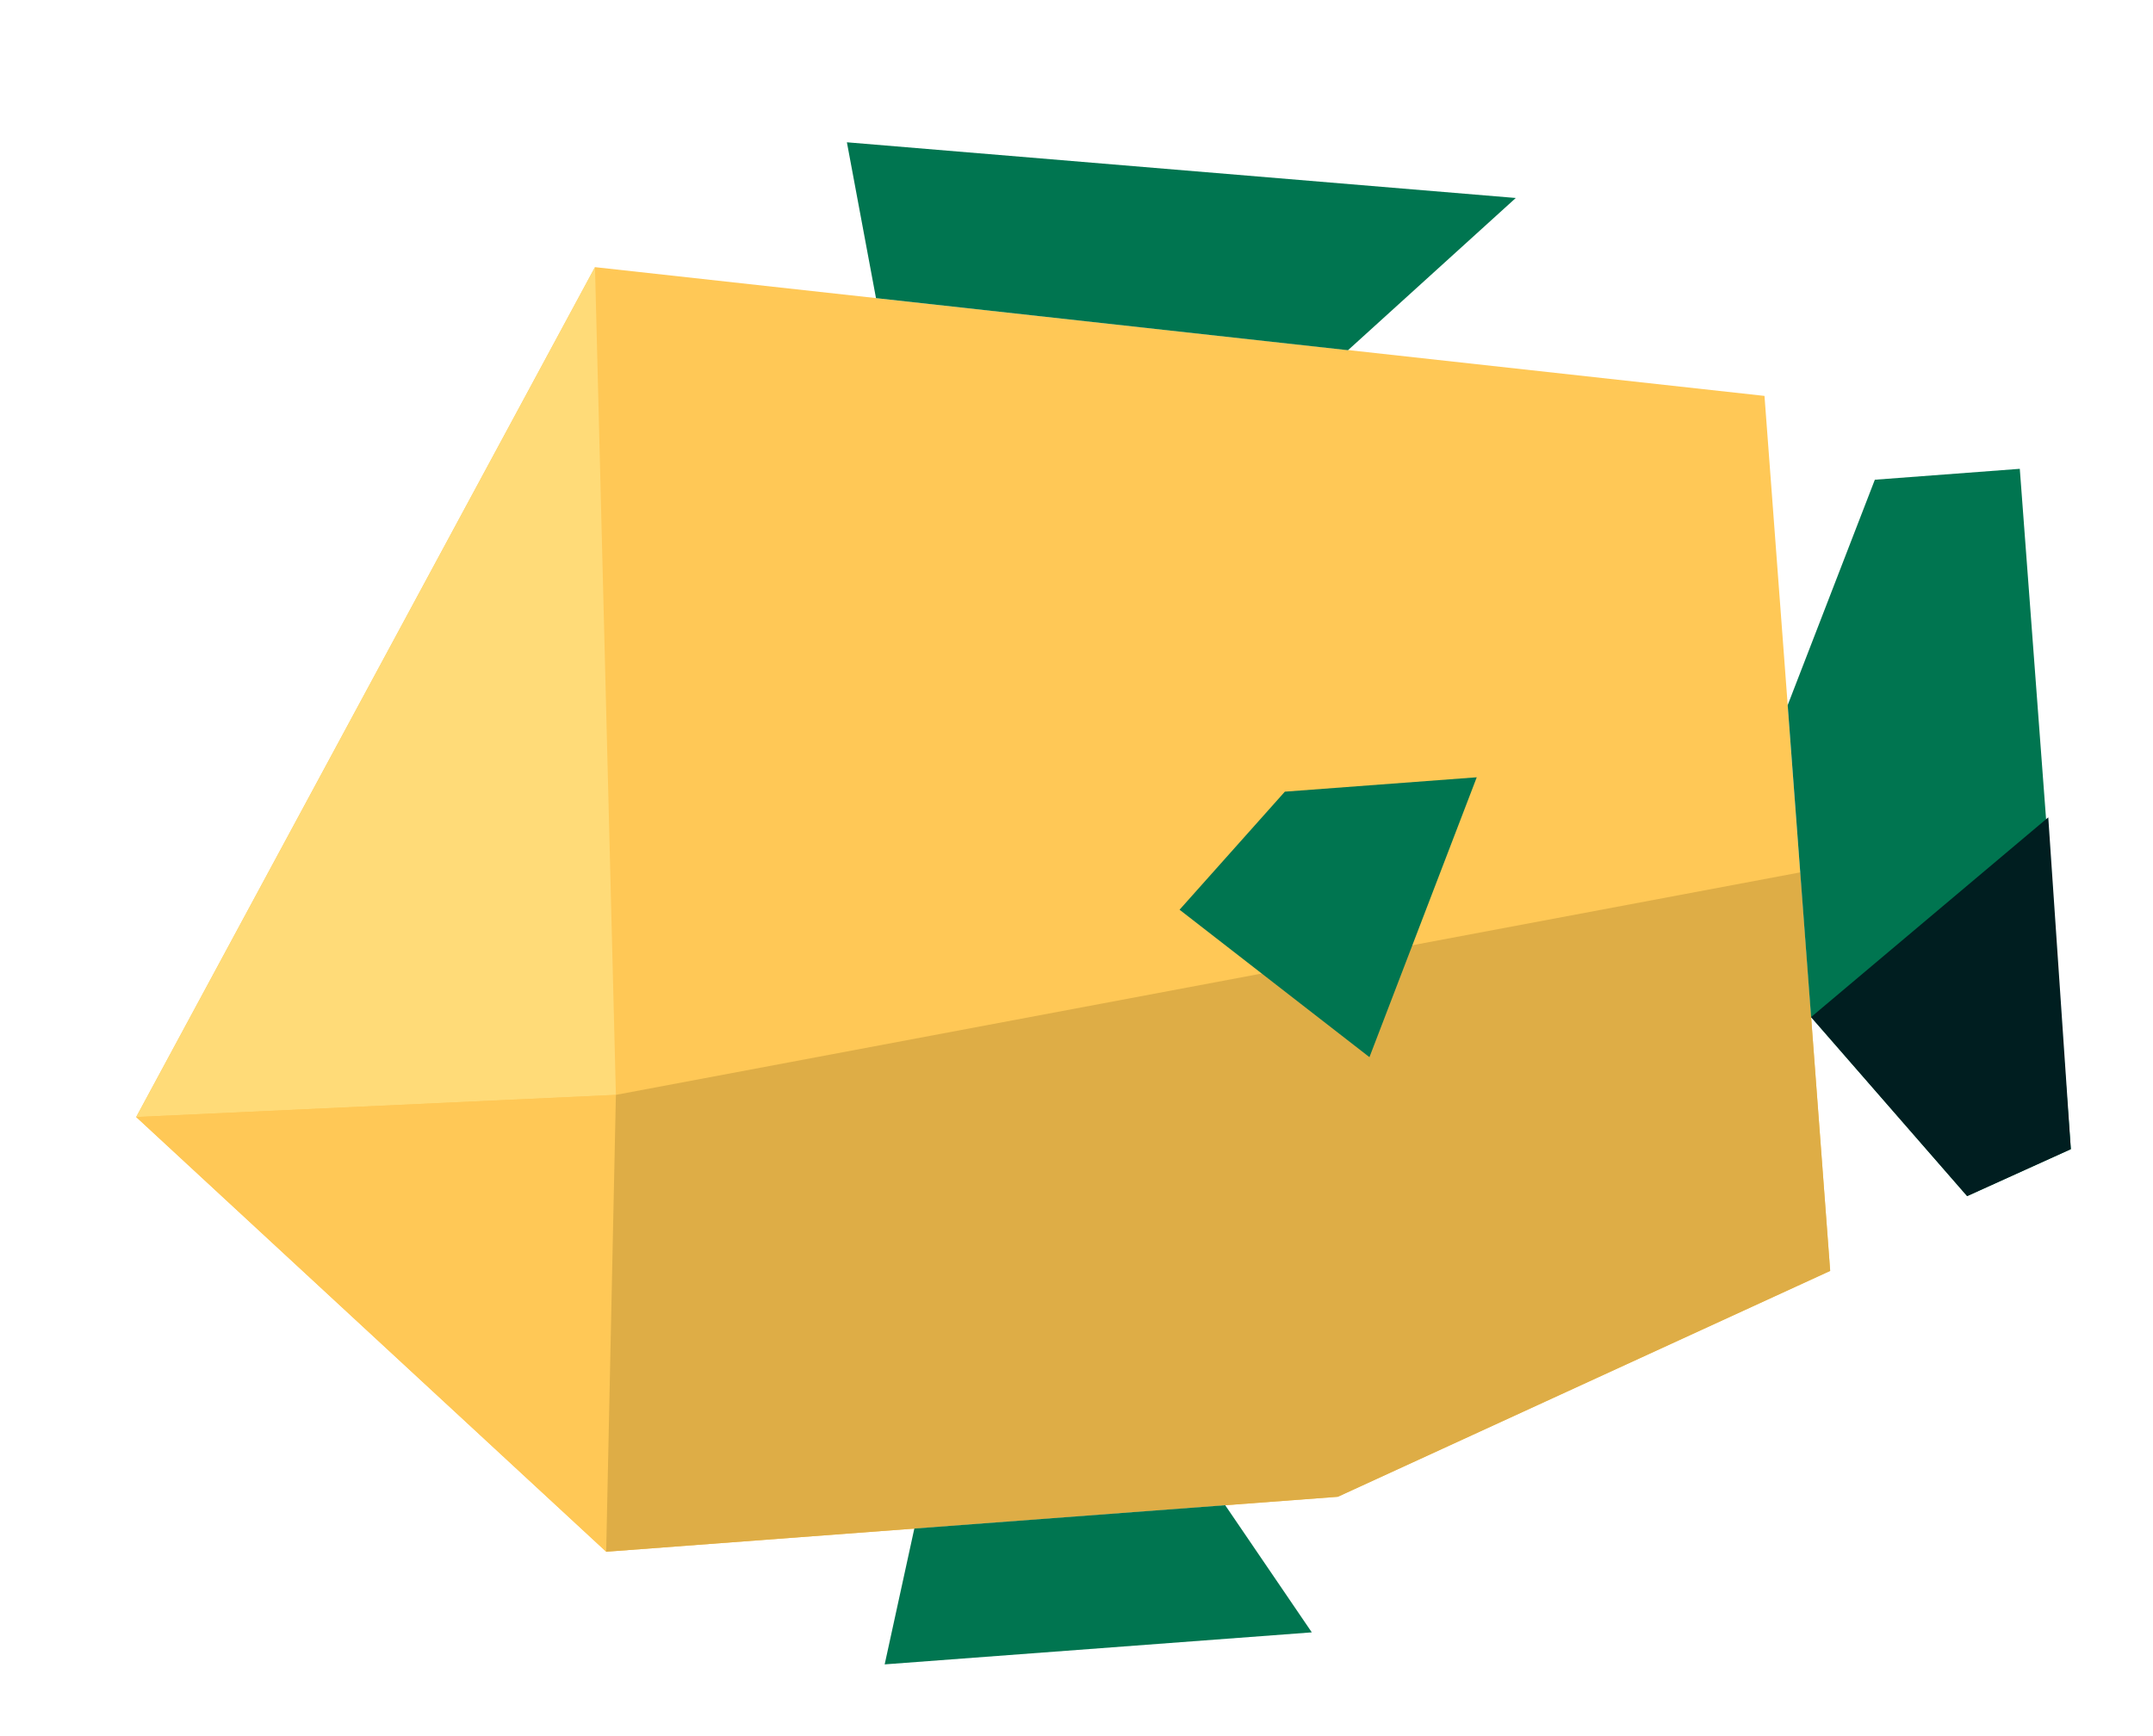 <svg width="31" height="25" viewBox="0 0 31 25" fill="none" xmlns="http://www.w3.org/2000/svg">
<path d="M25.406 5.701L26.352 18.301L19.262 21.553L8.728 22.345L1.961 16.085L8.567 3.847L25.406 5.701Z" fill="#FFC856"/>
<path d="M8.567 3.846L8.868 15.766L1.961 16.085L8.567 3.846Z" fill="#FFDB78"/>
<path d="M8.728 22.344L8.867 15.766L1.961 16.085L8.728 22.344Z" fill="#FFC856"/>
<path d="M8.728 22.345L8.868 15.766L25.921 12.562L26.352 18.301L19.263 21.554L8.728 22.345Z" fill="#DEAD46"/>
<path d="M25.74 10.154L26.995 6.908L29.082 6.751L29.817 16.548L28.324 17.224L26.077 14.646L25.74 10.154Z" fill="#007550"/>
<path d="M29.492 11.77L26.077 14.646L28.324 17.224L29.817 16.548L29.492 11.77Z" fill="#001E20"/>
<path d="M17.641 21.675L18.888 23.506L12.738 23.967L13.165 22.011L17.641 21.675Z" fill="#007550"/>
<path d="M19.409 5.043L21.825 2.851L12.194 2.049L12.613 4.293L19.409 5.043Z" fill="#007550"/>
<path d="M16.984 13.1L18.5 11.4L21.263 11.193L19.718 15.223L16.984 13.1Z" fill="#007550"/>
</svg>
